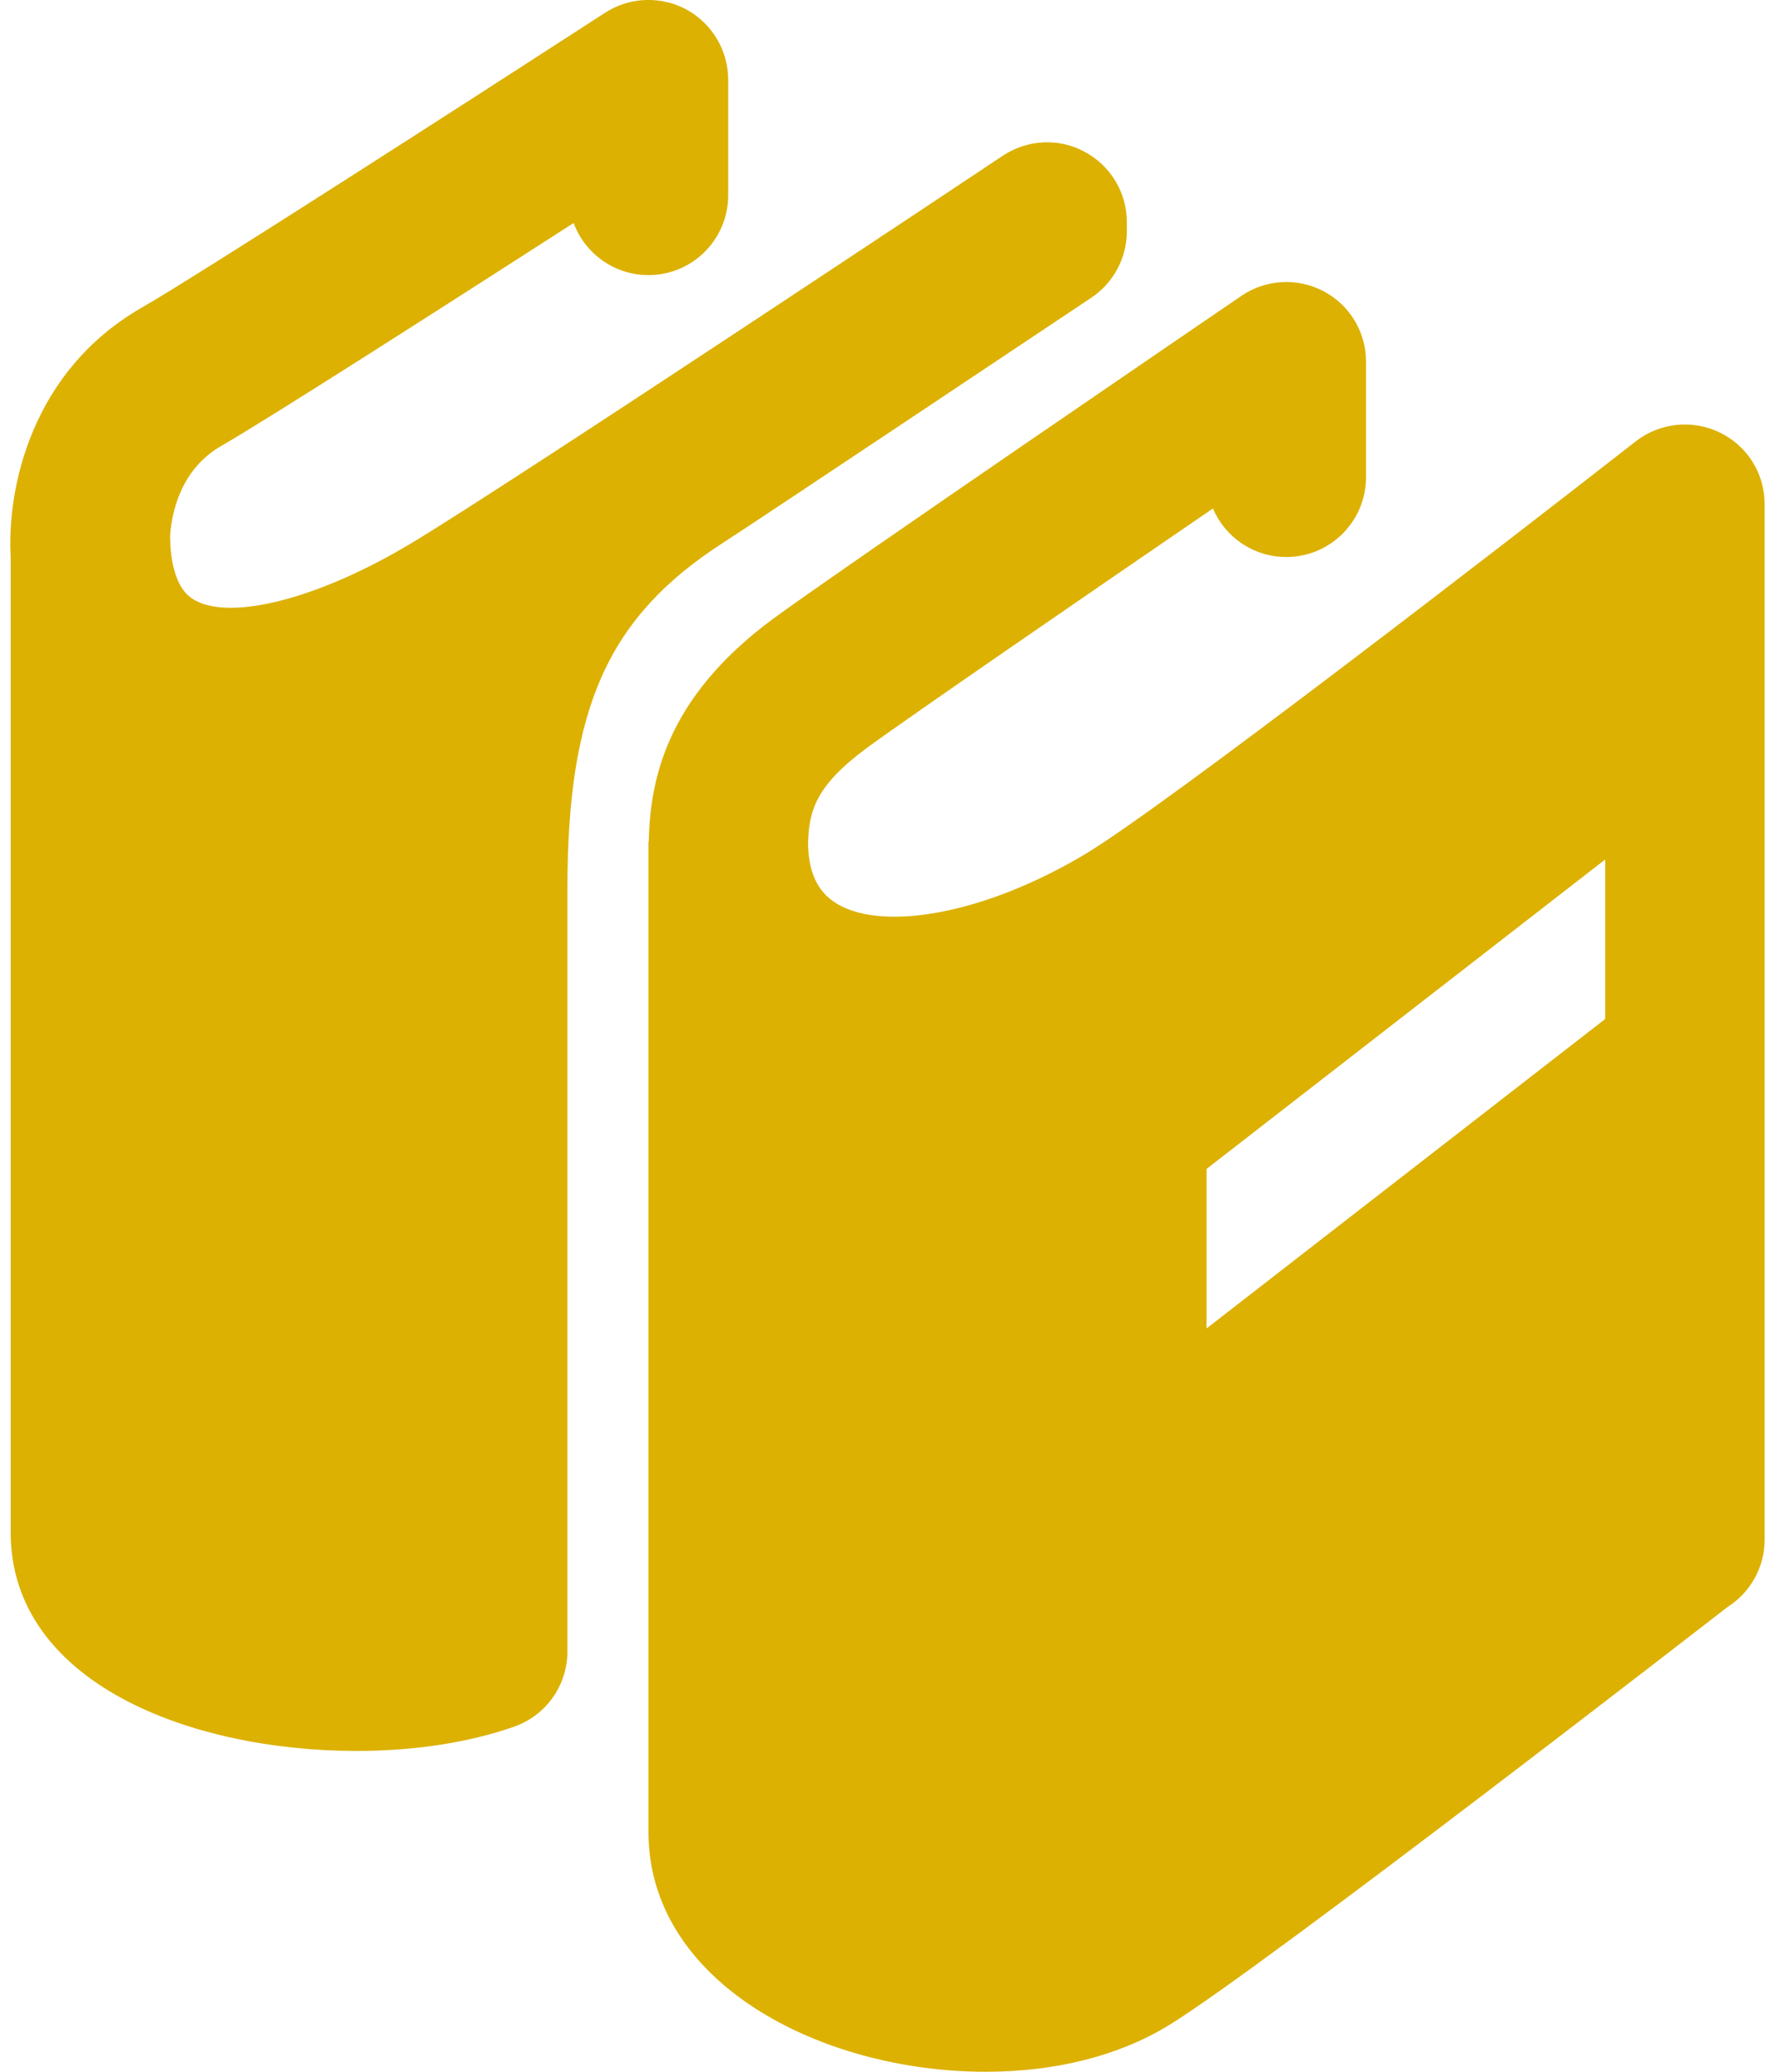 <svg width="12" height="14" viewBox="0 0 12 14" fill="none" xmlns="http://www.w3.org/2000/svg">
<path d="M3.836 6.008V11.159C3.836 11.389 3.692 11.592 3.476 11.668C3.171 11.775 2.803 11.832 2.411 11.832C1.284 11.832 0.072 11.369 0.072 10.354V3.762C0.047 3.309 0.205 2.509 0.963 2.076C1.315 1.875 3.163 0.687 4.091 0.086C4.257 -0.021 4.468 -0.029 4.642 0.065C4.815 0.16 4.923 0.342 4.923 0.539V1.32C4.923 1.617 4.682 1.859 4.384 1.859C4.152 1.859 3.954 1.712 3.878 1.507C3.04 2.046 1.804 2.837 1.498 3.012C1.222 3.17 1.162 3.46 1.15 3.617C1.15 3.794 1.188 3.933 1.257 4.009C1.449 4.218 2.086 4.088 2.782 3.67C3.451 3.269 6.747 1.074 6.78 1.052C6.947 0.942 7.159 0.931 7.333 1.026C7.509 1.12 7.618 1.302 7.618 1.501V1.563C7.618 1.743 7.528 1.911 7.379 2.011C7.379 2.011 5.09 3.539 4.888 3.668C4.112 4.168 3.836 4.78 3.836 6.008ZM11.93 3.407V10.404C11.93 10.589 11.835 10.761 11.678 10.86C11.678 10.86 8.535 13.3 7.898 13.688C7.563 13.892 7.136 14 6.664 14C5.543 14 4.384 13.394 4.384 12.38V5.849V5.691C4.384 5.689 4.386 5.687 4.386 5.684C4.396 5.29 4.489 4.727 5.222 4.185C5.662 3.861 8.282 2.075 8.393 1.999C8.558 1.887 8.772 1.875 8.948 1.968C9.125 2.061 9.235 2.244 9.235 2.444V3.225C9.235 3.522 8.994 3.764 8.696 3.764C8.473 3.764 8.282 3.629 8.2 3.436C7.364 4.008 6.137 4.851 5.862 5.053C5.515 5.309 5.469 5.478 5.463 5.696C5.464 5.857 5.507 5.98 5.596 6.061C5.871 6.312 6.611 6.207 7.341 5.769C7.881 5.444 10.208 3.647 11.059 2.982C11.222 2.856 11.442 2.833 11.627 2.923C11.813 3.013 11.93 3.2 11.93 3.407ZM10.852 5.808L8.157 7.899V8.977L10.852 6.886V5.808Z" fill="#DCB102"/>
</svg>
